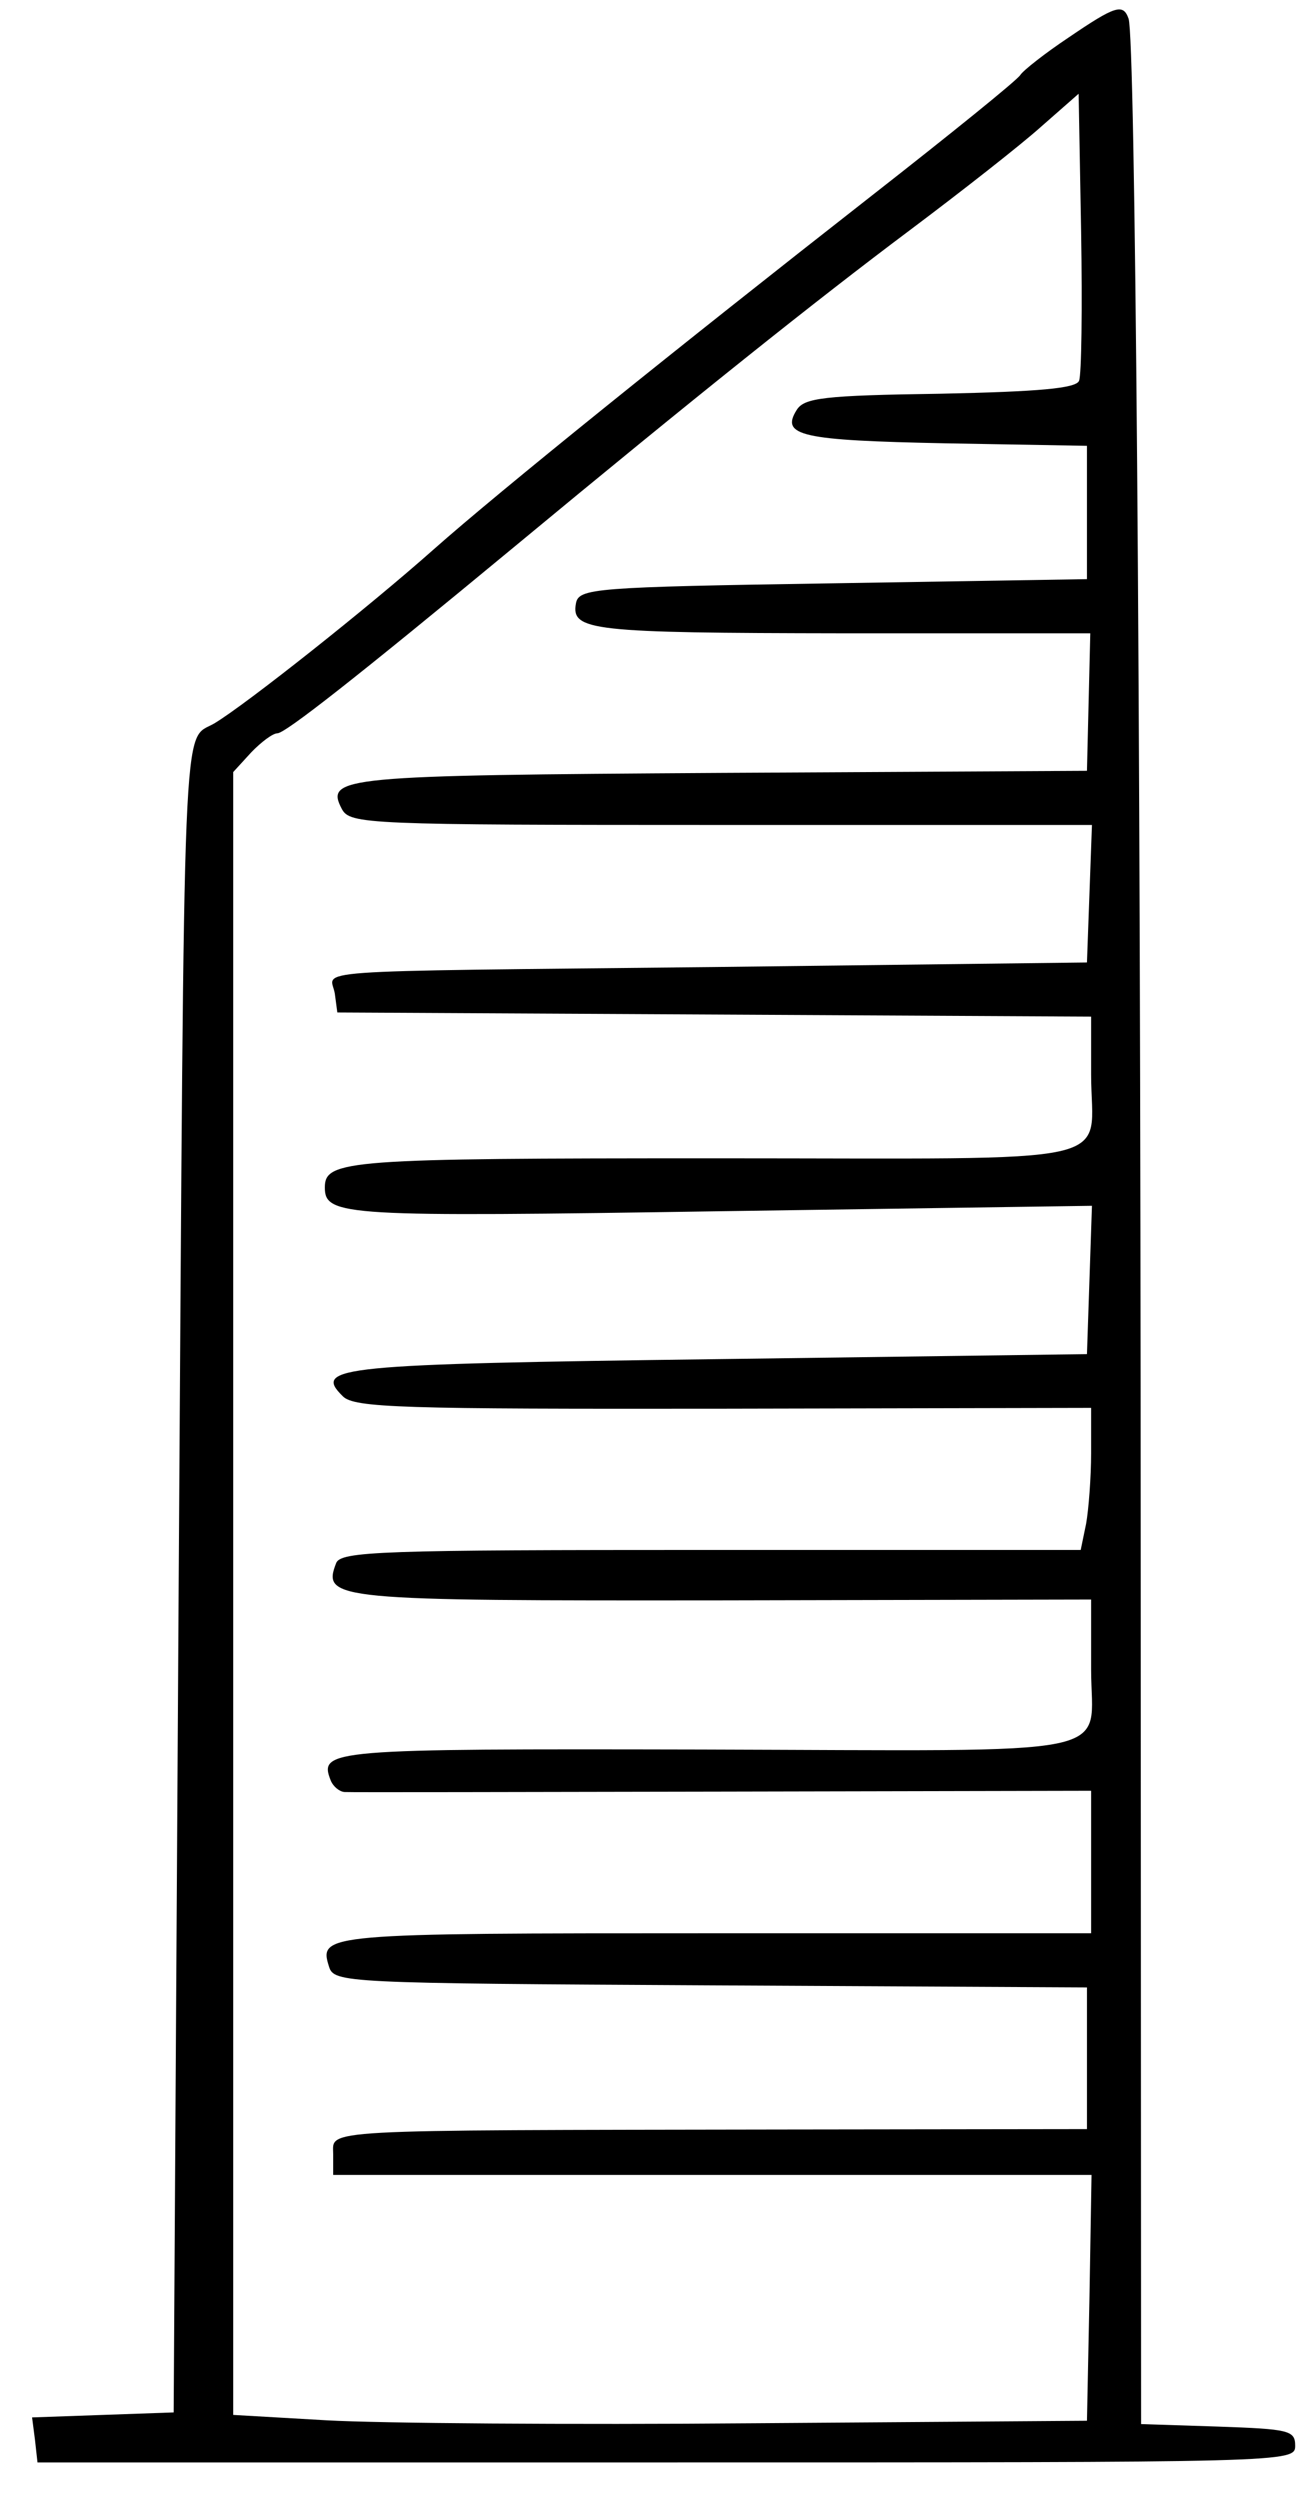 <?xml version="1.0" standalone="no"?>
<!DOCTYPE svg PUBLIC "-//W3C//DTD SVG 20010904//EN"
 "http://www.w3.org/TR/2001/REC-SVG-20010904/DTD/svg10.dtd">
<svg version="1.0" xmlns="http://www.w3.org/2000/svg"
 width="158pt" height="300pt" viewBox="0 0 158 300"
 preserveAspectRatio="xMidYMid meet">
<g transform="translate(0,300) scale(0.05,-0.05)"
fill="#000000" stroke="none">
<path d="M2566 5910 c-57 -38 -109 -79 -116 -90 -7 -12 -168 -142 -356 -289
-473 -370 -895 -710 -1052 -849 -160 -142 -452 -373 -527 -418 -78 -46 -72 90
-86 -2074 l-12 -1980 -170 -6 -170 -6 7 -54 6 -54 1510 0 c1497 0 1510 0 1510
40 0 37 -15 40 -185 46 l-185 6 -1 2114 c0 2074 -13 3609 -29 3659 -13 37 -31
32 -144 -45z m25 -824 c-7 -18 -95 -26 -333 -31 -281 -4 -327 -10 -345 -39
-39 -62 10 -73 357 -80 l340 -6 0 -160 0 -160 -610 -10 c-576 -9 -610 -12
-617 -48 -12 -66 36 -71 641 -72 l594 0 -4 -165 -4 -165 -878 -5 c-913 -6
-952 -9 -911 -87 20 -36 57 -38 911 -38 l890 0 -6 -165 -6 -165 -900 -11
c-1011 -11 -915 -5 -906 -64 l6 -45 905 -5 905 -5 0 -139 c0 -223 98 -201
-901 -201 -885 0 -939 -4 -939 -70 0 -69 47 -71 953 -57 l889 13 -6 -178 -6
-178 -886 -12 c-914 -12 -973 -18 -901 -89 27 -28 141 -31 914 -30 l883 2 0
-108 c0 -59 -6 -136 -12 -170 l-13 -63 -888 0 c-791 0 -890 -3 -900 -32 -34
-88 -4 -90 930 -89 l883 2 0 -168 c0 -214 94 -195 -936 -192 -894 2 -919 0
-890 -74 6 -15 21 -27 33 -28 13 -1 421 0 908 1 l885 2 0 -171 0 -171 -909 0
c-933 0 -946 -1 -921 -80 12 -39 35 -40 916 -45 l904 -5 0 -170 0 -170 -730
-1 c-1129 -2 -1080 1 -1080 -59 l0 -50 911 0 910 0 -5 -295 -6 -295 -800 -6
c-440 -4 -901 0 -1025 7 l-225 13 0 1972 0 1971 43 47 c24 25 52 46 63 46 19
0 191 135 567 446 437 362 728 594 951 761 124 93 267 205 316 249 l90 79 6
-332 c3 -182 1 -343 -5 -357z"/>
</g>
</svg>
